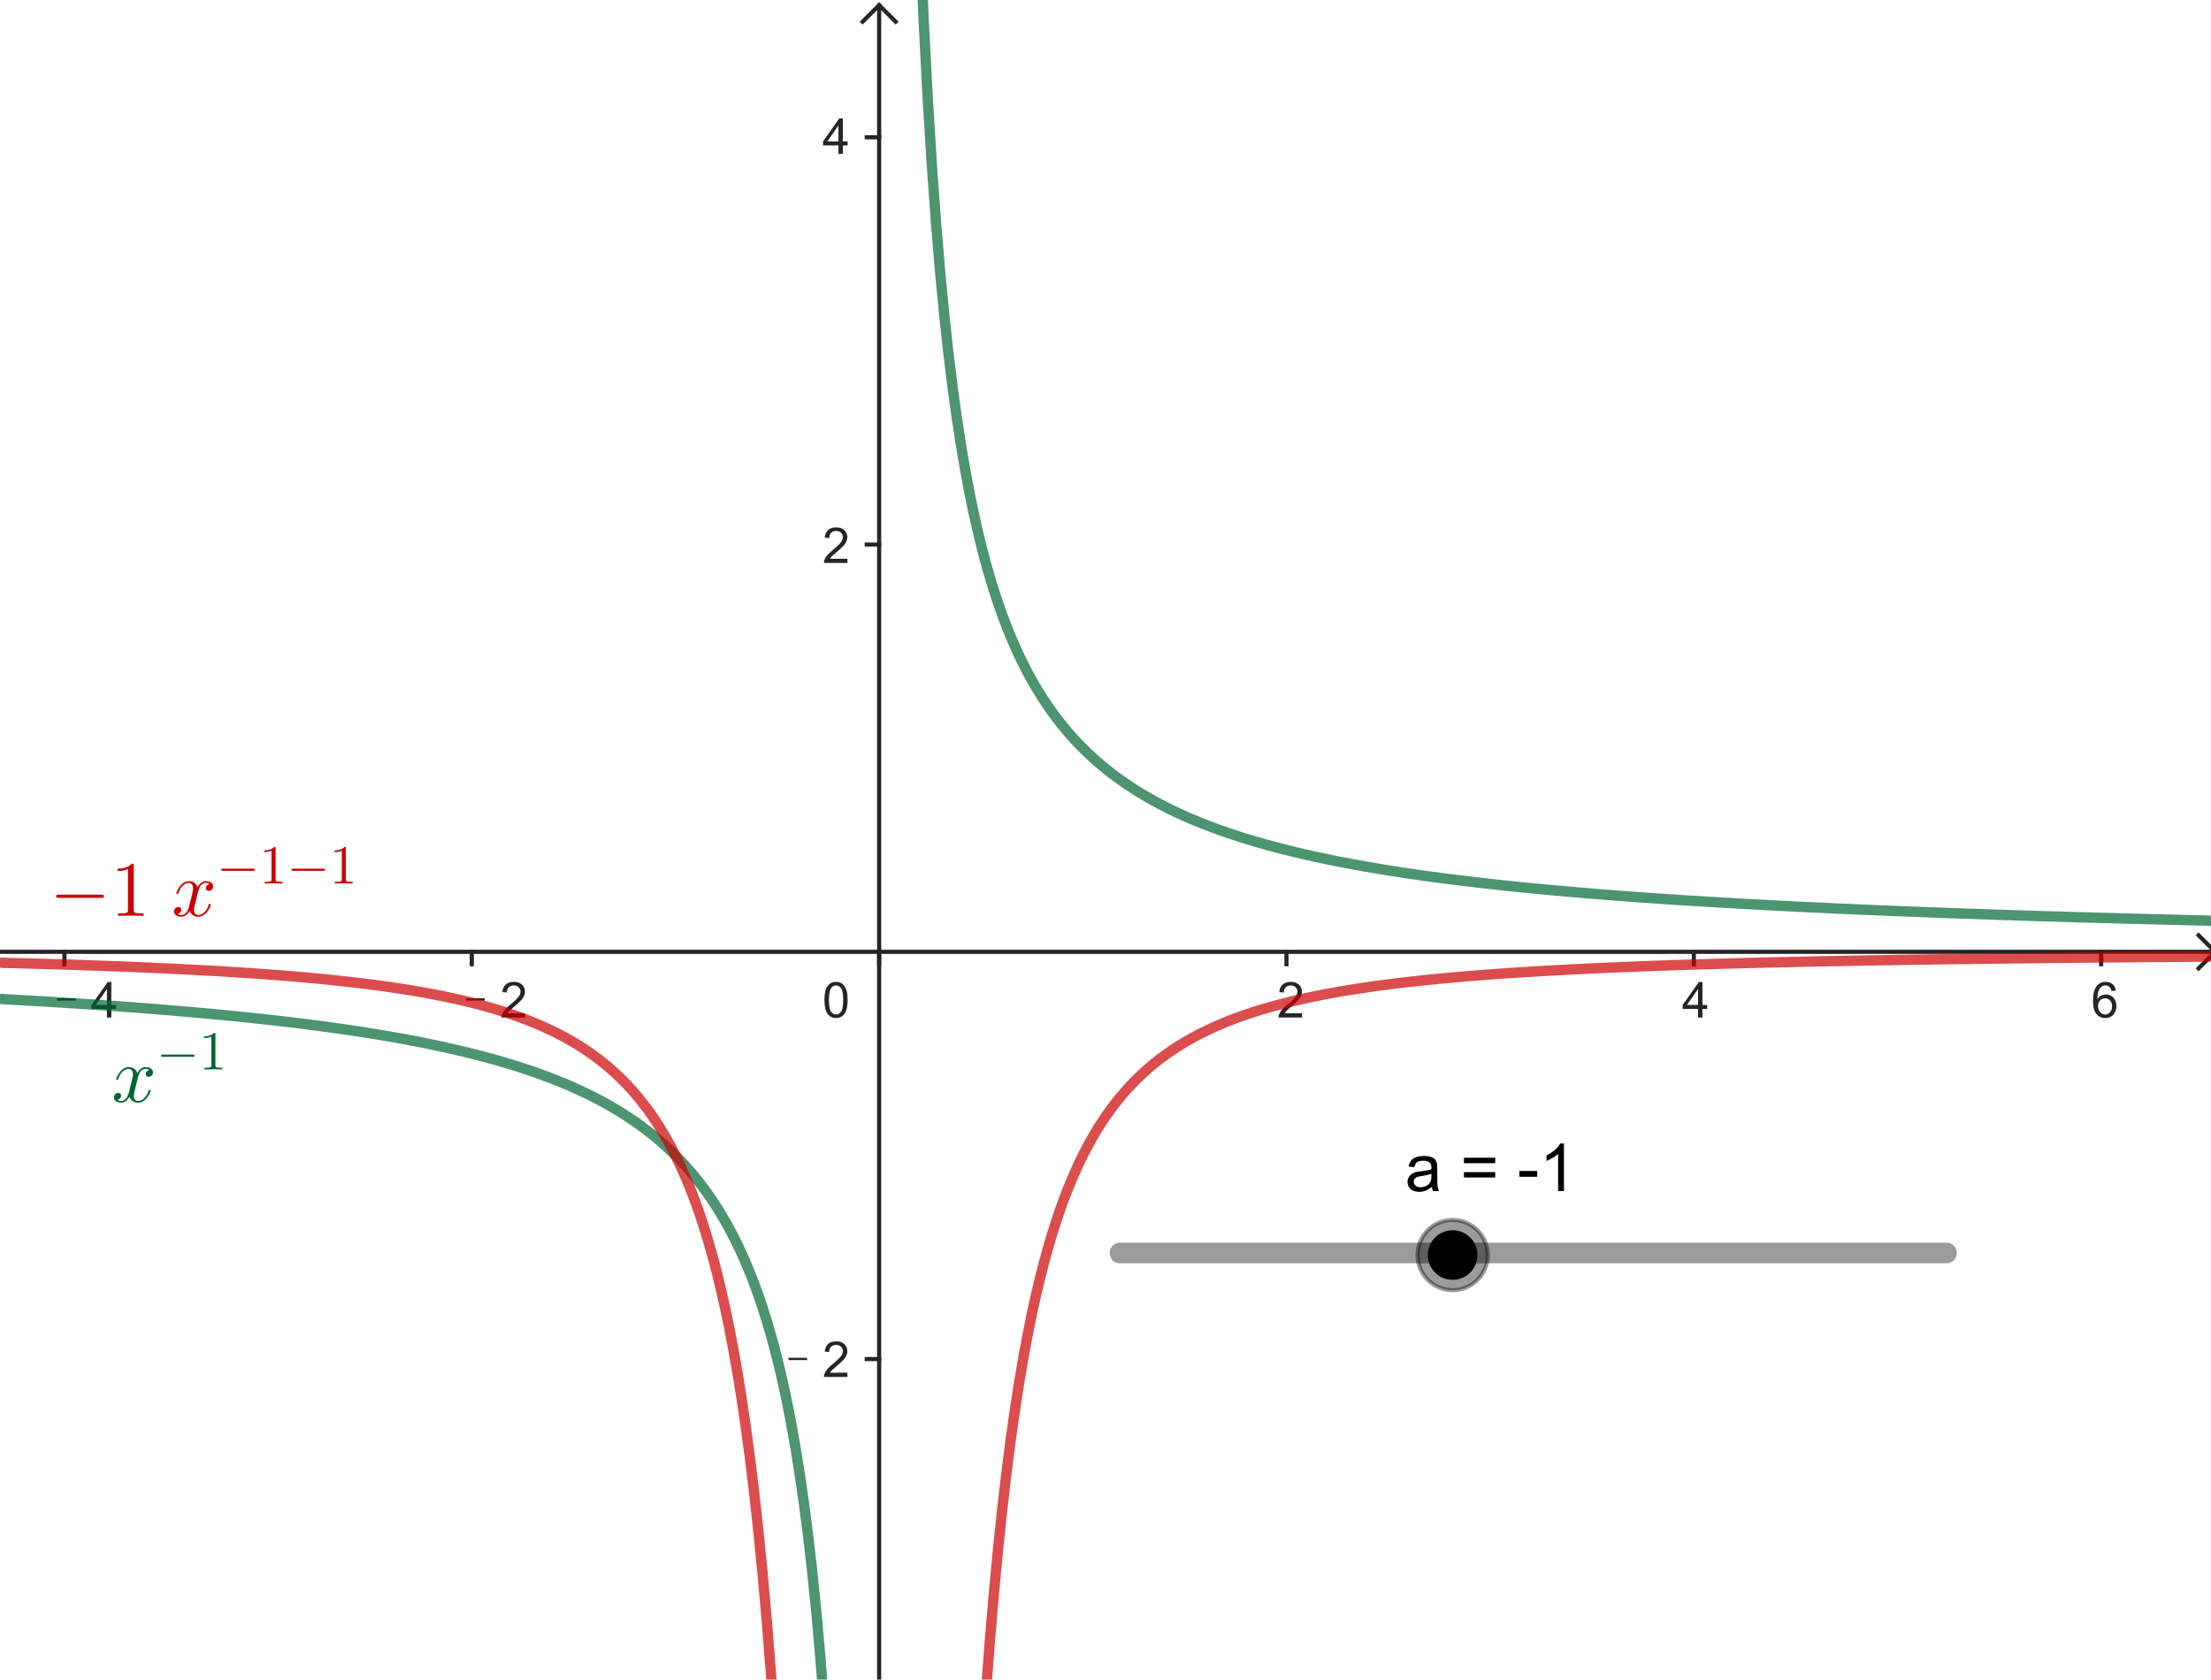 <?xml version="1.0" encoding="ISO-8859-1" standalone="no"?>

<svg 
     version="1.1"
     baseProfile="full"
     xmlns="http://www.w3.org/2000/svg"
     xmlns:xlink="http://www.w3.org/1999/xlink"
     xmlns:ev="http://www.w3.org/2001/xml-events"
     width="10.896cm"
     height="8.279cm"
     viewBox="0 0 535 406"
     >
<title>

</title>
<g stroke-linejoin="miter" stroke-dashoffset="0" stroke-dasharray="none" stroke-width="1" stroke-miterlimit="10.000" stroke-linecap="square">
<clipPath id="clip1ee7dc31-3008-4d96-af40-8efea5695de2">
  <path d="M 0 0 L 0 408.00 L 537.00 408.00 L 537.00 0 z"/>
</clipPath>
<g clip-path="url(#clip1)">
<g stroke-linecap="butt" fill="none" stroke-opacity="1" stroke="#252525">
  <path d="M 212.73 2 L 212.73 408.00"/>
</g> <!-- drawing style -->
</g> <!-- clip1 -->
<clipPath id="clip3f06a312-6f64-4213-9a8d-8eddab83313e">
  <path d="M 0 0 L 0 408.00 L 537.00 408.00 L 537.00 0 z"/>
</clipPath>
<g clip-path="url(#clip2)">
<g stroke-linecap="butt" fill="none" stroke-opacity="1" stroke="#252525">
  <path d="M 212.73 1 L 208.73 5"/>
</g> <!-- drawing style -->
</g> <!-- clip2 -->
<clipPath id="clip4e17e18a-8650-488d-8685-951f7250fdf5">
  <path d="M 0 0 L 0 408.00 L 537.00 408.00 L 537.00 0 z"/>
</clipPath>
<g clip-path="url(#clip3)">
<g stroke-linecap="butt" fill="none" stroke-opacity="1" stroke="#252525">
  <path d="M 212.73 1 L 216.73 5"/>
</g> <!-- drawing style -->
</g> <!-- clip3 -->
<clipPath id="clip8f91032b-509b-464e-a6c6-9211e40ea7f7">
  <path d="M 0 0 L 0 408.00 L 537.00 408.00 L 537.00 0 z"/>
</clipPath>
<g clip-path="url(#clip4)">
<g stroke-linecap="butt" fill="none" stroke-opacity="1" stroke="#252525">
  <path d="M 0 230.11 L 535.00 230.11"/>
</g> <!-- drawing style -->
</g> <!-- clip4 -->
<clipPath id="clip3bb6adad-b56e-433c-97db-ec1086da7291">
  <path d="M 0 0 L 0 408.00 L 537.00 408.00 L 537.00 0 z"/>
</clipPath>
<g clip-path="url(#clip5)">
<g stroke-linecap="butt" fill="none" stroke-opacity="1" stroke="#252525">
  <path d="M 536.00 230.11 L 532.00 226.11"/>
</g> <!-- drawing style -->
</g> <!-- clip5 -->
<clipPath id="clip071d85f7-e0d0-463b-9527-c1d0f427cbc3">
  <path d="M 0 0 L 0 408.00 L 537.00 408.00 L 537.00 0 z"/>
</clipPath>
<g clip-path="url(#clip6)">
<g stroke-linecap="butt" fill="none" stroke-opacity="1" stroke="#252525">
  <path d="M 536.00 230.11 L 532.00 234.11"/>
</g> <!-- drawing style -->
</g> <!-- clip6 -->
<clipPath id="clip81e908f5-3c01-41ba-b12a-9a41fa53b8f1">
  <path d="M 0 0 L 0 408.00 L 537.00 408.00 L 537.00 0 z"/>
</clipPath>
<g clip-path="url(#clip7)">
<g fill-opacity="1" fill-rule="nonzero" stroke="none" fill="#252525">
  <path d="M 13.797 241.92 L 13.797 241.36 L 18.297 241.36 L 18.297 241.92 L 13.797 241.92 z M 25.875 246.00 L 25.875 243.94 L 22.156 243.94 L 22.156 242.97 L 26.078 237.41 L 26.938 237.41 L 26.938 242.97 L 28.094 242.97 L 28.094 243.94 L 26.938 243.94 L 26.938 246.00 L 25.875 246.00 z M 25.875 242.97 L 25.875 239.11 L 23.188 242.97 L 25.875 242.97 z"/>
</g> <!-- drawing style -->
</g> <!-- clip7 -->
<clipPath id="clip36d8d32e-c8b5-4b0c-b949-3d08d0b22c66">
  <path d="M 0 0 L 0 408.00 L 537.00 408.00 L 537.00 0 z"/>
</clipPath>
<g clip-path="url(#clip8)">
<g stroke-linecap="butt" fill="none" stroke-opacity="1" stroke="#252525">
  <path d="M 15.594 230.11 L 15.594 233.11"/>
</g> <!-- drawing style -->
</g> <!-- clip8 -->
<clipPath id="clip518ca5c8-5a23-48ad-ab90-31db84e4d6bd">
  <path d="M 0 0 L 0 408.00 L 537.00 408.00 L 537.00 0 z"/>
</clipPath>
<g clip-path="url(#clip9)">
<g fill-opacity="1" fill-rule="nonzero" stroke="none" fill="#252525">
  <path d="M 112.80 241.92 L 112.80 241.36 L 117.30 241.36 L 117.30 241.92 L 112.80 241.92 z M 127.05 244.98 L 127.05 246.00 L 121.36 246.00 Q 121.36 245.62 121.48 245.27 Q 121.70 244.69 122.18 244.12 Q 122.66 243.56 123.56 242.83 Q 124.97 241.67 125.46 241.00 Q 125.95 240.33 125.95 239.73 Q 125.95 239.11 125.50 238.68 Q 125.05 238.25 124.33 238.25 Q 123.56 238.25 123.11 238.70 Q 122.66 239.16 122.64 239.97 L 121.56 239.86 Q 121.67 238.64 122.40 238.01 Q 123.12 237.38 124.36 237.38 Q 125.59 237.38 126.31 238.06 Q 127.03 238.75 127.03 239.77 Q 127.03 240.28 126.82 240.77 Q 126.61 241.27 126.12 241.82 Q 125.62 242.38 124.50 243.33 Q 123.55 244.12 123.27 244.41 Q 123.00 244.70 122.83 244.98 L 127.05 244.98 z"/>
</g> <!-- drawing style -->
</g> <!-- clip9 -->
<clipPath id="clip84815dbd-b5bc-449e-8e42-f7b4bc467e7c">
  <path d="M 0 0 L 0 408.00 L 537.00 408.00 L 537.00 0 z"/>
</clipPath>
<g clip-path="url(#clip10)">
<g stroke-linecap="butt" fill="none" stroke-opacity="1" stroke="#252525">
  <path d="M 114.16 230.11 L 114.16 233.11"/>
</g> <!-- drawing style -->
</g> <!-- clip10 -->
<clipPath id="clip4f0c5b7e-3052-4c72-9352-09add57a93a0">
  <path d="M 0 0 L 0 408.00 L 537.00 408.00 L 537.00 0 z"/>
</clipPath>
<g clip-path="url(#clip11)">
<g stroke-linecap="butt" fill="none" stroke-opacity="1" stroke="#252525">
  <path d="M 212.73 230.11 L 212.73 233.11"/>
</g> <!-- drawing style -->
</g> <!-- clip11 -->
<clipPath id="clip8b6e63ff-6703-40a2-bc35-6c26434e3824">
  <path d="M 0 0 L 0 408.00 L 537.00 408.00 L 537.00 0 z"/>
</clipPath>
<g clip-path="url(#clip12)">
<g fill-opacity="1" fill-rule="nonzero" stroke="none" fill="#252525">
  <path d="M 315.05 244.98 L 315.05 246.00 L 309.36 246.00 Q 309.36 245.62 309.48 245.27 Q 309.70 244.69 310.18 244.12 Q 310.66 243.56 311.56 242.83 Q 312.97 241.67 313.46 241.00 Q 313.95 240.33 313.95 239.73 Q 313.95 239.11 313.50 238.68 Q 313.05 238.25 312.33 238.25 Q 311.56 238.25 311.11 238.70 Q 310.66 239.16 310.64 239.97 L 309.56 239.86 Q 309.67 238.64 310.40 238.01 Q 311.12 237.38 312.36 237.38 Q 313.59 237.38 314.31 238.06 Q 315.03 238.75 315.03 239.77 Q 315.03 240.28 314.82 240.77 Q 314.61 241.27 314.12 241.82 Q 313.62 242.38 312.50 243.33 Q 311.55 244.12 311.27 244.41 Q 311.00 244.70 310.83 244.98 L 315.05 244.98 z"/>
</g> <!-- drawing style -->
</g> <!-- clip12 -->
<clipPath id="clip08652f42-fa62-45c3-a10e-543e380f6af4">
  <path d="M 0 0 L 0 408.00 L 537.00 408.00 L 537.00 0 z"/>
</clipPath>
<g clip-path="url(#clip13)">
<g stroke-linecap="butt" fill="none" stroke-opacity="1" stroke="#252525">
  <path d="M 311.29 230.11 L 311.29 233.11"/>
</g> <!-- drawing style -->
</g> <!-- clip13 -->
<clipPath id="clipc4b0a8c9-5519-42e7-8a93-b26e828eb11d">
  <path d="M 0 0 L 0 408.00 L 537.00 408.00 L 537.00 0 z"/>
</clipPath>
<g clip-path="url(#clip14)">
<g fill-opacity="1" fill-rule="nonzero" stroke="none" fill="#252525">
  <path d="M 410.88 246.00 L 410.88 243.94 L 407.16 243.94 L 407.16 242.97 L 411.08 237.41 L 411.94 237.41 L 411.94 242.97 L 413.09 242.97 L 413.09 243.94 L 411.94 243.94 L 411.94 246.00 L 410.88 246.00 z M 410.88 242.97 L 410.88 239.11 L 408.19 242.97 L 410.88 242.97 z"/>
</g> <!-- drawing style -->
</g> <!-- clip14 -->
<clipPath id="clip811bdaa7-8990-4315-b088-d16014a4bc2a">
  <path d="M 0 0 L 0 408.00 L 537.00 408.00 L 537.00 0 z"/>
</clipPath>
<g clip-path="url(#clip15)">
<g stroke-linecap="butt" fill="none" stroke-opacity="1" stroke="#252525">
  <path d="M 409.86 230.11 L 409.86 233.11"/>
</g> <!-- drawing style -->
</g> <!-- clip15 -->
<clipPath id="clip77278878-61f5-4340-9c9f-dddb9e6c536b">
  <path d="M 0 0 L 0 408.00 L 537.00 408.00 L 537.00 0 z"/>
</clipPath>
<g clip-path="url(#clip16)">
<g fill-opacity="1" fill-rule="nonzero" stroke="none" fill="#252525">
  <path d="M 511.97 239.52 L 510.92 239.59 Q 510.78 238.97 510.53 238.69 Q 510.09 238.23 509.47 238.23 Q 508.97 238.23 508.58 238.52 Q 508.09 238.89 507.80 239.59 Q 507.52 240.28 507.50 241.56 Q 507.88 240.98 508.43 240.70 Q 508.98 240.42 509.59 240.42 Q 510.64 240.42 511.38 241.20 Q 512.12 241.98 512.12 243.20 Q 512.12 244.02 511.77 244.71 Q 511.42 245.41 510.81 245.77 Q 510.20 246.14 509.44 246.14 Q 508.11 246.14 507.28 245.17 Q 506.45 244.20 506.45 241.98 Q 506.45 239.48 507.38 238.36 Q 508.17 237.38 509.53 237.38 Q 510.55 237.38 511.20 237.95 Q 511.84 238.52 511.97 239.52 z M 507.67 243.22 Q 507.67 243.77 507.90 244.26 Q 508.12 244.75 508.54 245.02 Q 508.95 245.28 509.42 245.28 Q 510.08 245.28 510.56 244.74 Q 511.05 244.20 511.05 243.28 Q 511.05 242.39 510.57 241.88 Q 510.09 241.36 509.38 241.36 Q 508.66 241.36 508.16 241.88 Q 507.67 242.39 507.67 243.22 z"/>
</g> <!-- drawing style -->
</g> <!-- clip16 -->
<clipPath id="clip89028ec1-99c8-40a2-953d-8596bcdcedc1">
  <path d="M 0 0 L 0 408.00 L 537.00 408.00 L 537.00 0 z"/>
</clipPath>
<g clip-path="url(#clip17)">
<g stroke-linecap="butt" fill="none" stroke-opacity="1" stroke="#252525">
  <path d="M 508.42 230.11 L 508.42 233.11"/>
</g> <!-- drawing style -->
</g> <!-- clip17 -->
<clipPath id="clip16e3c1e1-822c-49b8-a50d-5bf5176cb531">
  <path d="M 0 0 L 0 408.00 L 537.00 408.00 L 537.00 0 z"/>
</clipPath>
<g clip-path="url(#clip18)">
<g stroke-linecap="butt" fill="none" stroke-opacity="1" stroke="#252525">
  <path d="M 209.73 328.67 L 212.73 328.67"/>
</g> <!-- drawing style -->
</g> <!-- clip18 -->
<clipPath id="clip29f1e4e0-4bec-49f2-b2c3-216b1005cf82">
  <path d="M 0 0 L 0 408.00 L 537.00 408.00 L 537.00 0 z"/>
</clipPath>
<g clip-path="url(#clip19)">
<g stroke-linecap="butt" fill="none" stroke-opacity="1" stroke="#252525">
  <path d="M 209.73 131.54 L 212.73 131.54"/>
</g> <!-- drawing style -->
</g> <!-- clip19 -->
<clipPath id="clip7a571da4-6f02-4570-bc10-1918b3e98de4">
  <path d="M 0 0 L 0 408.00 L 537.00 408.00 L 537.00 0 z"/>
</clipPath>
<g clip-path="url(#clip20)">
<g stroke-linecap="butt" fill="none" stroke-opacity="1" stroke="#252525">
  <path d="M 209.73 32.977 L 212.73 32.977"/>
</g> <!-- drawing style -->
</g> <!-- clip20 -->
<clipPath id="clip7f8878f1-798e-4884-8b89-958a348945bf">
  <path d="M 0 0 L 0 408.00 L 537.00 408.00 L 537.00 0 z"/>
</clipPath>
<g clip-path="url(#clip21)">
<g fill-opacity="1" fill-rule="nonzero" stroke="none" fill="#252525">
  <path d="M 190.80 328.92 L 190.80 328.36 L 195.30 328.36 L 195.30 328.92 L 190.80 328.92 z M 205.05 331.98 L 205.05 333.00 L 199.36 333.00 Q 199.36 332.62 199.48 332.27 Q 199.70 331.69 200.18 331.12 Q 200.66 330.56 201.56 329.83 Q 202.97 328.67 203.46 328.00 Q 203.95 327.33 203.95 326.73 Q 203.95 326.11 203.50 325.68 Q 203.05 325.25 202.33 325.25 Q 201.56 325.25 201.11 325.70 Q 200.66 326.16 200.64 326.97 L 199.56 326.86 Q 199.67 325.64 200.40 325.01 Q 201.12 324.38 202.36 324.38 Q 203.59 324.38 204.31 325.06 Q 205.03 325.75 205.03 326.77 Q 205.03 327.28 204.82 327.77 Q 204.61 328.27 204.12 328.82 Q 203.62 329.38 202.50 330.33 Q 201.55 331.12 201.27 331.41 Q 201.00 331.70 200.83 331.98 L 205.05 331.98 z"/>
</g> <!-- drawing style -->
</g> <!-- clip21 -->
<clipPath id="clipcda63e8b-99b4-4463-be01-20db3c298c88">
  <path d="M 0 0 L 0 408.00 L 537.00 408.00 L 537.00 0 z"/>
</clipPath>
<g clip-path="url(#clip22)">
<g fill-opacity="1" fill-rule="nonzero" stroke="none" fill="#252525">
  <path d="M 205.05 134.98 L 205.05 136.00 L 199.36 136.00 Q 199.36 135.62 199.48 135.27 Q 199.70 134.69 200.18 134.12 Q 200.66 133.56 201.56 132.83 Q 202.97 131.67 203.46 131.00 Q 203.95 130.33 203.95 129.73 Q 203.95 129.11 203.50 128.68 Q 203.05 128.25 202.33 128.25 Q 201.56 128.25 201.11 128.70 Q 200.66 129.16 200.64 129.97 L 199.56 129.86 Q 199.67 128.64 200.40 128.01 Q 201.12 127.38 202.36 127.38 Q 203.59 127.38 204.31 128.06 Q 205.03 128.75 205.03 129.77 Q 205.03 130.28 204.82 130.77 Q 204.61 131.27 204.12 131.82 Q 203.62 132.38 202.50 133.33 Q 201.55 134.12 201.27 134.41 Q 201.00 134.70 200.83 134.98 L 205.05 134.98 z"/>
</g> <!-- drawing style -->
</g> <!-- clip22 -->
<clipPath id="clip1ce394aa-7ca1-4c47-a5e2-809e63a55acc">
  <path d="M 0 0 L 0 408.00 L 537.00 408.00 L 537.00 0 z"/>
</clipPath>
<g clip-path="url(#clip23)">
<g fill-opacity="1" fill-rule="nonzero" stroke="none" fill="#252525">
  <path d="M 202.88 37.000 L 202.88 34.938 L 199.16 34.938 L 199.16 33.969 L 203.08 28.406 L 203.94 28.406 L 203.94 33.969 L 205.09 33.969 L 205.09 34.938 L 203.94 34.938 L 203.94 37.000 L 202.88 37.000 z M 202.88 33.969 L 202.88 30.109 L 200.19 33.969 L 202.88 33.969 z"/>
</g> <!-- drawing style -->
</g> <!-- clip23 -->
<clipPath id="clip13334c39-8fb9-4f6f-a2ed-bf489a76b563">
  <path d="M 0 0 L 0 408.00 L 537.00 408.00 L 537.00 0 z"/>
</clipPath>
<g clip-path="url(#clip24)">
<g fill-opacity="1" fill-rule="nonzero" stroke="none" fill="#252525">
  <path d="M 199.50 241.77 Q 199.50 240.23 199.81 239.30 Q 200.12 238.38 200.74 237.88 Q 201.36 237.38 202.30 237.38 Q 202.98 237.38 203.51 237.66 Q 204.03 237.94 204.38 238.46 Q 204.72 238.98 204.91 239.73 Q 205.09 240.48 205.09 241.77 Q 205.09 243.28 204.79 244.20 Q 204.48 245.12 203.87 245.63 Q 203.25 246.14 202.30 246.14 Q 201.06 246.14 200.34 245.25 Q 199.50 244.19 199.50 241.77 z M 200.58 241.77 Q 200.58 243.88 201.08 244.58 Q 201.58 245.28 202.30 245.28 Q 203.03 245.28 203.52 244.58 Q 204.02 243.88 204.02 241.77 Q 204.02 239.64 203.52 238.95 Q 203.03 238.25 202.28 238.25 Q 201.56 238.25 201.12 238.86 Q 200.58 239.64 200.58 241.77 z"/>
</g> <!-- drawing style -->
</g> <!-- clip24 -->
<g id="misc">
</g><!-- misc -->
<g id="layer0">
<clipPath id="clipa62959f1-1681-408f-ab39-5e4a1f775fe2">
  <path d="M 0 0 L 0 408.00 L 537.00 408.00 L 537.00 0 z"/>
</clipPath>
<g clip-path="url(#clip25)">
<g stroke-linejoin="round" stroke-width="2.5" stroke-linecap="round" fill="none" stroke-opacity=".698" stroke="#006633">
  <path d="M .5 241.50 L .5 241.55 L .5 241.55 L 1.5 241.61 L 1.5 241.61 L 2.5 241.66 L 2.5 241.66 L 3.5 241.72 L 3.5 241.72 L 4.5 241.77 L 4.5 241.77 L 5.5 241.83 L 5.5 241.83 L 6.5 241.89 L 6.5 241.89 L 7.5 241.94 L 7.5 241.94 L 8.5 242.00 L 8.5 242.00 L 9.5 242.06 L 9.5 242.06 L 10.500 242.12 L 10.500 242.12 L 11.500 242.18 L 11.500 242.18 L 12.500 242.24 L 12.500 242.24 L 13.500 242.30 L 13.500 242.30 L 14.500 242.36 L 14.500 242.36 L 15.500 242.42 L 15.500 242.42 L 16.500 242.49 L 16.500 242.49 L 17.500 242.55 L 17.500 242.55 L 18.500 242.61 L 18.500 242.61 L 19.500 242.68 L 19.500 242.68 L 20.500 242.74 L 20.500 242.74 L 21.500 242.81 L 21.500 242.81 L 22.500 242.88 L 22.500 242.88 L 23.500 242.94 L 23.500 242.94 L 24.500 243.01 L 24.500 243.01 L 25.500 243.08 L 25.500 243.08 L 26.500 243.15 L 26.500 243.15 L 27.500 243.22 L 27.500 243.22 L 28.500 243.29 L 28.500 243.29 L 29.500 243.36 L 29.500 243.36 L 30.500 243.44 L 30.500 243.44 L 31.500 243.51 L 31.500 243.51 L 32.500 243.58 L 32.500 243.58 L 33.500 243.66 L 33.500 243.66 L 34.500 243.74 L 34.500 243.74 L 35.500 243.81 L 35.500 243.81 L 36.500 243.89 L 36.500 243.89 L 37.500 243.97 L 37.500 243.97 L 38.500 244.05 L 38.500 244.05 L 39.500 244.13 L 39.500 244.13 L 40.500 244.21 L 40.500 244.21 L 41.500 244.29 L 41.500 244.29 L 42.500 244.38 L 42.500 244.38 L 43.500 244.46 L 43.500 244.46 L 44.500 244.55 L 44.500 244.55 L 45.500 244.63 L 45.500 244.63 L 46.500 244.72 L 46.500 244.72 L 47.500 244.81 L 47.500 244.81 L 48.500 244.90 L 48.500 244.90 L 49.500 244.99 L 49.500 244.99 L 50.500 245.08 L 50.500 245.08 L 51.500 245.17 L 51.500 245.17 L 52.500 245.27 L 52.500 245.27 L 53.500 245.36 L 53.500 245.36 L 54.500 245.46 L 54.500 245.46 L 55.500 245.56 L 55.500 245.56 L 56.500 245.65 L 56.500 245.65 L 57.500 245.75 L 57.500 245.75 L 58.500 245.86 L 58.500 245.86 L 59.500 245.96 L 59.500 245.96 L 60.500 246.06 L 60.500 246.06 L 61.500 246.17 L 61.500 246.17 L 62.500 246.28 L 62.500 246.28 L 63.500 246.38 L 63.500 246.38 L 64.500 246.49 L 64.500 246.49 L 65.500 246.61 L 65.500 246.61 L 66.500 246.72 L 66.500 246.72 L 67.500 246.83 L 67.500 246.83 L 68.500 246.95 L 68.500 246.95 L 69.500 247.07 L 69.500 247.07 L 70.500 247.18 L 70.500 247.18 L 71.500 247.31 L 71.500 247.31 L 72.500 247.43 L 72.500 247.43 L 73.500 247.55 L 73.500 247.55 L 74.500 247.68 L 74.500 247.68 L 75.500 247.81 L 75.500 247.81 L 76.500 247.94 L 76.500 247.94 L 77.500 248.07 L 77.500 248.07 L 78.500 248.20 L 78.500 248.20 L 79.500 248.34 L 79.500 248.34 L 80.500 248.48 L 80.500 248.48 L 81.500 248.62 L 81.500 248.62 L 82.500 248.76 L 82.500 248.76 L 83.500 248.90 L 83.500 248.90 L 84.500 249.05 L 84.500 249.05 L 85.500 249.20 L 85.500 249.20 L 86.500 249.35 L 86.500 249.35 L 87.500 249.50 L 87.500 249.50 L 88.500 249.66 L 88.500 249.66 L 89.500 249.82 L 89.500 249.82 L 90.500 249.98 L 90.500 249.98 L 91.500 250.14 L 91.500 250.14 L 92.500 250.31 L 92.500 250.31 L 93.500 250.48 L 93.500 250.48 L 94.500 250.65 L 94.500 250.65 L 95.500 250.83 L 95.500 250.83 L 96.500 251.01 L 96.500 251.01 L 97.500 251.19 L 97.500 251.19 L 98.500 251.37 L 98.500 251.37 L 99.500 251.56 L 99.500 251.56 L 100.50 251.75 L 100.50 251.75 L 101.50 251.94 L 101.50 251.94 L 102.50 252.14 L 102.50 252.14 L 103.50 252.34 L 103.50 252.34 L 104.50 252.55 L 104.50 252.55 L 105.50 252.76 L 105.50 252.76 L 106.50 252.97 L 106.50 252.97 L 107.50 253.19 L 107.50 253.19 L 108.50 253.41 L 108.50 253.41 L 109.50 253.64 L 109.50 253.64 L 110.50 253.87 L 110.50 253.87 L 111.50 254.10 L 111.50 254.10 L 112.50 254.34 L 112.50 254.34 L 113.50 254.59 L 113.50 254.59 L 114.50 254.83 L 114.50 254.83 L 115.50 255.09 L 115.50 255.09 L 116.50 255.35 L 116.50 255.35 L 117.50 255.61 L 117.50 255.61 L 118.50 255.88 L 118.50 255.88 L 119.50 256.16 L 119.50 256.16 L 120.50 256.44 L 120.50 256.44 L 121.50 256.73 L 121.50 256.73 L 122.50 257.03 L 122.50 257.03 L 123.50 257.33 L 123.50 257.33 L 124.50 257.64 L 124.50 257.64 L 125.50 257.95 L 125.50 257.95 L 126.50 258.28 L 126.50 258.28 L 127.50 258.61 L 127.50 258.61 L 128.50 258.94 L 128.50 258.94 L 129.50 259.29 L 129.50 259.29 L 130.50 259.65 L 130.50 259.65 L 131.50 260.01 L 131.50 260.01 L 132.50 260.38 L 132.50 260.38 L 133.50 260.76 L 133.50 260.76 L 134.50 261.16 L 134.50 261.16 L 135.50 261.56 L 135.50 261.56 L 136.50 261.97 L 136.50 261.97 L 137.50 262.39 L 137.50 262.39 L 138.50 262.83 L 138.50 262.83 L 139.50 263.28 L 139.50 263.28 L 140.50 263.74 L 140.50 263.74 L 141.50 264.21 L 141.50 264.21 L 142.50 264.69 L 142.50 264.69 L 143.50 265.19 L 143.50 265.19 L 144.50 265.71 L 144.50 265.71 L 145.50 266.24 L 145.50 266.24 L 146.50 266.78 L 146.50 266.78 L 147.50 267.34 L 147.50 267.34 L 148.50 267.92 L 148.50 267.92 L 149.50 268.52 L 149.50 268.52 L 150.50 269.14 L 150.50 269.14 L 151.50 269.78 L 151.50 269.78 L 152.50 270.44 L 152.50 270.44 L 153.50 271.12 L 153.50 271.12 L 154.50 271.82 L 154.50 271.82 L 155.50 272.55 L 155.50 272.55 L 156.50 273.31 L 156.50 273.31 L 157.50 274.09 L 157.50 274.09 L 158.50 274.90 L 158.50 274.90 L 159.50 275.74 L 159.50 275.74 L 160.50 276.61 L 160.50 276.61 L 161.50 277.52 L 161.50 277.52 L 162.50 278.47 L 162.50 278.47 L 163.50 279.45 L 163.50 279.45 L 164.50 280.47 L 164.50 280.47 L 165.50 281.54 L 165.50 281.54 L 166.50 282.65 L 166.50 282.65 L 167.50 283.81 L 167.50 283.81 L 168.50 285.03 L 168.50 285.03 L 169.50 286.30 L 169.50 286.30 L 170.50 287.63 L 170.50 287.63 L 171.50 289.02 L 171.50 289.02 L 172.50 290.49 L 172.50 290.49 L 173.50 292.03 L 173.50 292.03 L 174.50 293.65 L 174.50 293.65 L 175.50 295.35 L 175.50 295.35 L 176.50 297.15 L 176.50 297.15 L 177.50 299.06 L 177.50 299.06 L 178.50 301.07 L 178.50 301.07 L 179.50 303.21 L 179.50 303.21 L 180.50 305.48 L 180.50 305.48 L 181.50 307.89 L 181.50 307.89 L 182.50 310.46 L 182.50 310.46 L 183.50 313.21 L 183.50 313.21 L 184.50 316.16 L 184.50 316.16 L 185.50 319.32 L 185.50 319.32 L 186.50 322.72 L 186.50 322.72 L 187.50 326.39 L 187.50 326.39 L 188.50 330.37 L 188.50 330.37 L 189.50 334.68 L 189.50 334.68 L 190.50 339.39 L 190.50 339.39 L 191.50 344.54 L 191.50 344.54 L 192.50 350.20 L 192.50 350.20 L 193.50 356.44 L 193.50 356.44 L 194.50 363.37 L 194.50 363.37 L 195.50 371.11 L 195.50 371.11 L 196.50 379.80 L 196.50 379.80 L 197.50 389.63 L 197.50 389.63 L 198.50 400.85 L 198.50 400.85 L 199.50 413.76 L 199.50 413.76 L 199.78 418.00 M 214.08 -10.000 L 222.86 -10.000 L 223.50 4.693 L 223.50 4.693 L 224.50 23.837 L 224.50 23.837 L 225.50 39.984 L 225.50 39.984 L 226.50 53.786 L 226.50 53.786 L 227.50 65.720 L 227.50 65.720 L 228.50 76.141 L 228.50 76.141 L 229.50 85.320 L 229.50 85.320 L 230.50 93.465 L 230.50 93.465 L 231.50 100.74 L 231.50 100.74 L 232.50 107.29 L 232.50 107.29 L 233.50 113.20 L 233.50 113.20 L 234.50 118.57 L 234.50 118.57 L 235.50 123.46 L 235.50 123.46 L 236.50 127.95 L 236.50 127.95 L 237.50 132.07 L 237.50 132.07 L 238.50 135.88 L 238.50 135.88 L 239.50 139.40 L 239.50 139.40 L 240.50 142.66 L 240.50 142.66 L 241.50 145.70 L 241.50 145.70 L 242.50 148.54 L 242.50 148.54 L 243.50 151.19 L 243.50 151.19 L 244.50 153.67 L 244.50 153.67 L 245.50 156.00 L 245.50 156.00 L 246.50 158.20 L 246.50 158.20 L 247.50 160.26 L 247.50 160.26 L 248.50 162.22 L 248.50 162.22 L 249.50 164.06 L 249.50 164.06 L 250.50 165.81 L 250.50 165.81 L 251.50 167.47 L 251.50 167.47 L 252.50 169.04 L 252.50 169.04 L 253.50 170.54 L 253.50 170.54 L 254.50 171.97 L 254.50 171.97 L 255.50 173.33 L 255.50 173.33 L 256.50 174.62 L 256.50 174.62 L 257.50 175.86 L 257.50 175.86 L 258.50 177.05 L 258.50 177.05 L 259.50 178.18 L 259.50 178.18 L 260.50 179.27 L 260.50 179.27 L 261.50 180.31 L 261.50 180.31 L 262.50 181.31 L 262.50 181.31 L 263.50 182.27 L 263.50 182.27 L 264.50 183.20 L 264.50 183.20 L 265.50 184.09 L 265.50 184.09 L 266.50 184.94 L 266.50 184.94 L 267.50 185.77 L 267.50 185.77 L 268.50 186.56 L 268.50 186.56 L 269.50 187.33 L 269.50 187.33 L 270.50 188.07 L 270.50 188.07 L 271.50 188.78 L 271.50 188.78 L 272.50 189.48 L 272.50 189.48 L 273.50 190.14 L 273.50 190.14 L 274.50 190.79 L 274.50 190.79 L 275.50 191.42 L 275.50 191.42 L 276.50 192.02 L 276.50 192.02 L 277.50 192.61 L 277.50 192.61 L 278.50 193.18 L 278.50 193.18 L 279.50 193.73 L 279.50 193.73 L 280.50 194.27 L 280.50 194.27 L 281.50 194.79 L 281.50 194.79 L 282.50 195.30 L 282.50 195.30 L 283.50 195.79 L 283.50 195.79 L 284.50 196.27 L 284.50 196.27 L 285.50 196.73 L 285.50 196.73 L 286.50 197.19 L 286.50 197.19 L 287.50 197.63 L 287.50 197.63 L 288.50 198.06 L 288.50 198.06 L 289.50 198.47 L 289.50 198.47 L 290.50 198.88 L 290.50 198.88 L 291.50 199.28 L 291.50 199.28 L 292.50 199.66 L 292.50 199.66 L 293.50 200.04 L 293.50 200.04 L 294.50 200.41 L 294.50 200.41 L 295.50 200.77 L 295.50 200.77 L 296.50 201.12 L 296.50 201.12 L 297.50 201.46 L 297.50 201.46 L 298.50 201.79 L 298.50 201.79 L 299.50 202.12 L 299.50 202.12 L 300.50 202.44 L 300.50 202.44 L 301.50 202.75 L 301.50 202.75 L 302.50 203.05 L 302.50 203.05 L 303.50 203.35 L 303.50 203.35 L 304.50 203.64 L 304.50 203.64 L 305.50 203.93 L 305.50 203.93 L 306.50 204.21 L 306.50 204.21 L 307.50 204.48 L 307.50 204.48 L 308.50 204.75 L 308.50 204.75 L 309.50 205.01 L 309.50 205.01 L 310.50 205.27 L 310.50 205.27 L 311.50 205.52 L 311.50 205.52 L 312.50 205.77 L 312.50 205.77 L 313.50 206.01 L 313.50 206.01 L 314.50 206.24 L 314.50 206.24 L 315.50 206.48 L 315.50 206.48 L 316.50 206.70 L 316.50 206.70 L 317.50 206.93 L 317.50 206.93 L 318.50 207.15 L 318.50 207.15 L 319.50 207.36 L 319.50 207.36 L 320.50 207.57 L 320.50 207.57 L 321.50 207.78 L 321.50 207.78 L 322.50 207.98 L 322.50 207.98 L 323.50 208.18 L 323.50 208.18 L 324.50 208.38 L 324.50 208.38 L 325.50 208.57 L 325.50 208.57 L 326.50 208.76 L 326.50 208.76 L 327.50 208.95 L 327.50 208.95 L 328.50 209.13 L 328.50 209.13 L 329.50 209.31 L 329.50 209.31 L 330.50 209.49 L 330.50 209.49 L 331.50 209.66 L 331.50 209.66 L 332.50 209.83 L 332.50 209.83 L 333.50 210.00 L 333.50 210.00 L 334.50 210.16 L 334.50 210.16 L 335.50 210.33 L 335.50 210.33 L 336.50 210.49 L 336.50 210.49 L 337.50 210.64 L 337.50 210.64 L 338.50 210.80 L 338.50 210.80 L 339.50 210.95 L 339.50 210.95 L 340.50 211.10 L 340.50 211.10 L 341.50 211.25 L 341.50 211.25 L 342.50 211.39 L 342.50 211.39 L 343.50 211.54 L 343.50 211.54 L 344.50 211.68 L 344.50 211.68 L 345.50 211.82 L 345.50 211.82 L 346.50 211.95 L 346.50 211.95 L 347.50 212.09 L 347.50 212.09 L 348.50 212.22 L 348.50 212.22 L 349.50 212.35 L 349.50 212.35 L 350.50 212.48 L 350.50 212.48 L 351.50 212.61 L 351.50 212.61 L 352.50 212.73 L 352.50 212.73 L 353.50 212.85 L 353.50 212.85 L 354.50 212.98 L 354.50 212.98 L 355.50 213.10 L 355.50 213.10 L 356.50 213.21 L 356.50 213.21 L 357.50 213.33 L 357.50 213.33 L 358.50 213.45 L 358.50 213.45 L 359.50 213.56 L 359.50 213.56 L 360.50 213.67 L 360.50 213.67 L 361.50 213.78 L 361.50 213.78 L 362.50 213.89 L 362.50 213.89 L 363.50 214.00 L 363.50 214.00 L 364.50 214.11 L 364.50 214.11 L 365.50 214.21 L 365.50 214.21 L 366.50 214.31 L 366.50 214.31 L 367.50 214.42 L 367.50 214.42 L 368.50 214.52 L 368.50 214.52 L 369.50 214.62 L 369.50 214.62 L 370.50 214.71 L 370.50 214.71 L 371.50 214.81 L 371.50 214.81 L 372.50 214.91 L 372.50 214.91 L 373.50 215.00 L 373.50 215.00 L 374.50 215.09 L 374.50 215.09 L 375.50 215.19 L 375.50 215.19 L 376.50 215.28 L 376.50 215.28 L 377.50 215.37 L 377.50 215.37 L 378.50 215.46 L 378.50 215.46 L 379.50 215.54 L 379.50 215.54 L 380.50 215.63 L 380.50 215.63 L 381.50 215.72 L 381.50 215.72 L 382.50 215.80 L 382.50 215.80 L 383.50 215.89 L 383.50 215.89 L 384.50 215.97 L 384.50 215.97 L 385.50 216.05 L 385.50 216.05 L 386.50 216.13 L 386.50 216.13 L 387.50 216.21 L 387.50 216.21 L 388.50 216.29 L 388.50 216.29 L 389.50 216.37 L 389.50 216.37 L 390.50 216.45 L 390.50 216.45 L 391.50 216.52 L 391.50 216.52 L 392.50 216.60 L 392.50 216.60 L 393.50 216.67 L 393.50 216.67 L 394.50 216.75 L 394.50 216.75 L 395.50 216.82 L 395.50 216.82 L 396.50 216.89 L 396.50 216.89 L 397.50 216.96 L 397.50 216.96 L 398.50 217.03 L 398.50 217.03 L 399.50 217.10 L 399.50 217.10 L 400.50 217.17 L 400.50 217.17 L 401.50 217.24 L 401.50 217.24 L 402.50 217.31 L 402.50 217.31 L 403.50 217.38 L 403.50 217.38 L 404.50 217.44 L 404.50 217.44 L 405.50 217.51 L 405.50 217.51 L 406.50 217.57 L 406.50 217.57 L 407.50 217.64 L 407.50 217.64 L 408.50 217.70 L 408.50 217.70 L 409.50 217.76 L 409.50 217.76 L 410.50 217.83 L 410.50 217.83 L 411.50 217.89 L 411.50 217.89 L 412.50 217.95 L 412.50 217.95 L 413.50 218.01 L 413.50 218.01 L 414.50 218.07 L 414.50 218.07 L 415.50 218.13 L 415.50 218.13 L 416.50 218.19 L 416.50 218.19 L 417.50 218.25 L 417.50 218.25 L 418.50 218.30 L 418.50 218.30 L 419.50 218.36 L 419.50 218.36 L 420.50 218.42 L 420.50 218.42 L 421.50 218.47 L 421.50 218.47 L 422.50 218.53 L 422.50 218.53 L 423.50 218.58 L 423.50 218.58 L 424.50 218.64 L 424.50 218.64 L 425.50 218.69 L 425.50 218.69 L 426.50 218.75 L 426.50 218.75 L 427.50 218.80 L 427.50 218.80 L 428.50 218.85 L 428.50 218.85 L 429.50 218.90 L 429.50 218.90 L 430.50 218.96 L 430.50 218.96 L 431.50 219.01 L 431.50 219.01 L 432.50 219.06 L 432.50 219.06 L 433.50 219.11 L 433.50 219.11 L 434.50 219.16 L 434.50 219.16 L 435.50 219.21 L 435.50 219.21 L 436.50 219.25 L 436.50 219.25 L 437.50 219.30 L 437.50 219.30 L 438.50 219.35 L 438.50 219.35 L 439.50 219.40 L 439.50 219.40 L 440.50 219.44 L 440.50 219.44 L 441.50 219.49 L 441.50 219.49 L 442.50 219.54 L 442.50 219.54 L 443.50 219.58 L 443.50 219.58 L 444.50 219.63 L 444.50 219.63 L 445.50 219.67 L 445.50 219.67 L 446.50 219.72 L 446.50 219.72 L 447.50 219.76 L 447.50 219.76 L 448.50 219.81 L 448.50 219.81 L 449.50 219.85 L 449.50 219.85 L 450.50 219.89 L 450.50 219.89 L 451.50 219.94 L 451.50 219.94 L 452.50 219.98 L 452.50 219.98 L 453.50 220.02 L 453.50 220.02 L 454.50 220.06 L 454.50 220.06 L 455.50 220.10 L 455.50 220.10 L 456.50 220.14 L 456.50 220.14 L 457.50 220.19 L 457.50 220.19 L 458.50 220.23 L 458.50 220.23 L 459.50 220.27 L 459.50 220.27 L 460.50 220.31 L 460.50 220.31 L 461.50 220.34 L 461.50 220.34 L 462.50 220.38 L 462.50 220.38 L 463.50 220.42 L 463.50 220.42 L 464.50 220.46 L 464.50 220.46 L 465.50 220.50 L 465.50 220.50 L 466.50 220.54 L 466.50 220.54 L 467.50 220.57 L 467.50 220.57 L 468.50 220.61 L 468.50 220.61 L 469.50 220.65 L 469.50 220.65 L 470.50 220.69 L 470.50 220.69 L 471.50 220.72 L 471.50 220.72 L 472.50 220.76 L 472.50 220.76 L 473.50 220.79 L 473.50 220.79 L 474.50 220.83 L 474.50 220.83 L 475.50 220.87 L 475.50 220.87 L 476.50 220.90 L 476.50 220.90 L 477.50 220.93 L 477.50 220.93 L 478.50 220.97 L 478.50 220.97 L 479.50 221.00 L 479.50 221.00 L 480.50 221.04 L 480.50 221.04 L 481.50 221.07 L 481.50 221.07 L 482.50 221.10 L 482.50 221.10 L 483.50 221.14 L 483.50 221.14 L 484.50 221.17 L 484.50 221.17 L 485.50 221.20 L 485.50 221.20 L 486.50 221.24 L 486.50 221.24 L 487.50 221.27 L 487.50 221.27 L 488.50 221.30 L 488.50 221.30 L 489.50 221.33 L 489.50 221.33 L 490.50 221.36 L 490.50 221.36 L 491.50 221.40 L 491.50 221.40 L 492.50 221.43 L 492.50 221.43 L 493.50 221.46 L 493.50 221.46 L 494.50 221.49 L 494.50 221.49 L 495.50 221.52 L 495.50 221.52 L 496.50 221.55 L 496.50 221.55 L 497.50 221.58 L 497.50 221.58 L 498.50 221.61 L 498.50 221.61 L 499.50 221.64 L 499.50 221.64 L 500.50 221.67 L 500.50 221.67 L 501.50 221.70 L 501.50 221.70 L 502.50 221.73 L 502.50 221.73 L 503.50 221.76 L 503.50 221.76 L 504.50 221.78 L 504.50 221.78 L 505.50 221.81 L 505.50 221.81 L 506.50 221.84 L 506.50 221.84 L 507.50 221.87 L 507.50 221.87 L 508.50 221.90 L 508.50 221.90 L 509.50 221.92 L 509.50 221.92 L 510.50 221.95 L 510.50 221.95 L 511.50 221.98 L 511.50 221.98 L 512.50 222.01 L 512.50 222.01 L 513.50 222.03 L 513.50 222.03 L 514.50 222.06 L 514.50 222.06 L 515.50 222.09 L 515.50 222.09 L 516.50 222.11 L 516.50 222.11 L 517.50 222.14 L 517.50 222.14 L 518.50 222.16 L 518.50 222.16 L 519.50 222.19 L 519.50 222.19 L 520.50 222.22 L 520.50 222.22 L 521.50 222.24 L 521.50 222.24 L 522.50 222.27 L 522.50 222.27 L 523.50 222.29 L 523.50 222.29 L 524.50 222.32 L 524.50 222.32 L 525.50 222.34 L 525.50 222.34 L 526.50 222.37 L 526.50 222.37 L 527.50 222.39 L 527.50 222.39 L 528.50 222.42 L 528.50 222.42 L 529.50 222.44 L 529.50 222.44 L 530.50 222.46 L 530.50 222.46 L 531.50 222.49 L 531.50 222.49 L 532.50 222.51 L 532.50 222.51 L 533.50 222.54 L 533.50 222.54 L 534.50 222.56 L 534.50 222.56 L 535.50 222.58 L 535.50 222.58 L 536.50 222.61 L 536.50 222.61 L 537.50 222.63"/>
<title>函数 f</title>
<desc>函数 f: x^a</desc>

</g> <!-- drawing style -->
</g> <!-- clip25 -->
<g transform="matrix(.19, 0, 0, .19, 27.000, 266.41)">
<clipPath id="clip5b1679f3-9ffb-45fc-810d-1e3385816a36">
  <path d="M -142.11 -1402.2 L -142.11 745.21 L 2684.2 745.21 L 2684.2 -1402.2 z"/>
</clipPath>
<g clip-path="url(#clip26)">
<g fill-opacity="1" fill-rule="nonzero" stroke="none" fill="#006633">
  <path d="M 33.406 -30.203 L 30.000 -16.500 Q 28.297 -9.703 28.297 -7.703 Q 28.297 -2.5 32.000 -1.406 Q 32.797 -1.094 33.797 -1.094 Q 38.797 -1.094 42.906 -6.094 Q 45.594 -9.297 47.094 -14.203 Q 47.406 -15.297 48.406 -15.297 Q 49.594 -15.297 49.594 -14.297 Q 49.594 -11.797 46.500 -7.094 Q 41.094 1.094 33.594 1.094 Q 26.797 1.094 23.703 -4.594 Q 23.094 -5.5 22.797 -6.5 Q 20.406 -1.703 16.203 .203 Q 14.297 1.094 12.297 1.094 Q 6.297 1.094 3.906 -2.406 Q 2.906 -3.703 2.906 -5.5 Q 2.906 -9.203 6.094 -10.703 Q 7.203 -11.297 8.406 -11.297 Q 11.406 -11.297 12.000 -8.797 Q 12.094 -8.297 12.094 -7.797 Q 12.094 -4.406 8.703 -2.797 Q 8.094 -2.5 7.406 -2.406 Q 9.5 -1.094 12.406 -1.094 Q 17.703 -1.094 20.797 -8.203 Q 21.406 -9.703 21.906 -11.500 Q 27.297 -31.906 27.297 -35.297 Q 26.703 -41.500 21.906 -42.000 Q 16.703 -42.000 12.406 -36.703 L 12.406 -36.594 Q 12.406 -36.500 12.297 -36.500 Q 10.797 -34.500 9.594 -31.906 Q 9.094 -30.703 8.703 -29.500 L 8.5 -28.906 Q 8.297 -27.797 7.203 -27.797 Q 6 -27.797 6 -28.797 Q 6 -31.297 9.203 -36.000 Q 14.594 -44.203 22.094 -44.203 Q 29.797 -44.203 32.906 -36.594 Q 36.094 -42.797 41.406 -44.000 Q 42.406 -44.203 43.406 -44.203 Q 49.297 -44.203 51.703 -40.906 Q 52.703 -39.500 52.703 -37.594 Q 52.703 -33.500 49.000 -32.094 Q 48.094 -31.797 47.297 -31.797 Q 44.203 -31.797 43.594 -34.500 Q 43.500 -34.906 43.500 -35.297 Q 43.500 -38.297 46.406 -40.000 Q 47.297 -40.500 48.297 -40.703 Q 46.203 -42.000 43.297 -42.000 Q 36.500 -42.000 33.703 -31.406 Q 33.500 -30.797 33.406 -30.203 z"/>
<title>函数 f</title>
<desc>函数 f: x^a</desc>

</g> <!-- drawing style -->
</g> <!-- clip26 -->
</g> <!-- transform -->
<g transform="matrix(.133, 0, 0, .133, 37.868, 258.57)">
<clipPath id="clipb4f9c05a-e63c-4658-b345-2c5a89d49c24">
  <path d="M -284.72 -1944.1 L -284.72 1123.6 L 3752.9 1123.6 L 3752.9 -1944.1 z"/>
</clipPath>
<g clip-path="url(#clip27)">
<g fill-opacity="1" fill-rule="nonzero" stroke="none" fill="#006633">
  <path d="M 66.094 -23.000 L 11.594 -23.000 Q 8.406 -23.000 8.297 -25.000 Q 8.297 -27.000 11.594 -27.000 L 66.094 -27.000 Q 69.297 -27.000 69.406 -25.000 Q 69.406 -23.000 66.094 -23.000 z"/>
<title>函数 f</title>
<desc>函数 f: x^a</desc>

</g> <!-- drawing style -->
</g> <!-- clip27 -->
</g> <!-- transform -->
<g transform="matrix(.133, 0, 0, .133, 48.215, 258.57)">
<clipPath id="clip891f1170-8666-4409-a23c-3b0e7f60bc55">
  <path d="M -362.52 -1944.1 L -362.52 1123.6 L 3675.1 1123.6 L 3675.1 -1944.1 z"/>
</clipPath>
<g clip-path="url(#clip28)">
<g fill-opacity="1" fill-rule="nonzero" stroke="none" fill="#006633">
  <path d="M 29.406 -64.000 L 29.406 -7.906 Q 29.406 -4.906 30.594 -4.094 Q 32.297 -3.094 38.703 -3.094 L 41.906 -3.094 L 41.906 -0 Q 38.406 -.297 25.703 -.297 Q 13.000 -.297 9.5 -0 L 9.5 -3.094 L 12.703 -3.094 Q 20.406 -3.094 21.500 -4.906 L 21.594 -5 Q 22.000 -5.797 22.000 -7.906 L 22.000 -59.703 Q 16.797 -57.094 8.906 -57.094 L 8.906 -60.203 Q 20.906 -60.203 27.094 -66.594 Q 29.000 -66.594 29.297 -65.906 L 29.297 -65.906 L 29.297 -65.797 Q 29.406 -65.500 29.406 -64.000 z"/>
<title>函数 f</title>
<desc>函数 f: x^a</desc>

</g> <!-- drawing style -->
</g> <!-- clip28 -->
</g> <!-- transform -->
<clipPath id="clip552107c2-7250-41d2-8ee6-8dce9da75e5a">
  <path d="M 0 0 L 0 408.00 L 537.00 408.00 L 537.00 0 z"/>
</clipPath>
<g clip-path="url(#clip29)">
<g stroke-linejoin="round" stroke-width="2.5" stroke-linecap="round" fill="none" stroke-opacity=".698" stroke="#cc0000">
  <path d="M .5 232.74 L .5 232.77 L .5 232.77 L 1.5 232.79 L 1.5 232.79 L 2.5 232.82 L 2.5 232.82 L 3.5 232.84 L 3.5 232.84 L 4.5 232.87 L 4.5 232.87 L 5.5 232.90 L 5.5 232.90 L 6.5 232.92 L 6.5 232.92 L 7.5 232.95 L 7.5 232.95 L 8.5 232.98 L 8.5 232.98 L 9.5 233.01 L 9.5 233.01 L 10.500 233.03 L 10.500 233.03 L 11.500 233.06 L 11.500 233.06 L 12.500 233.09 L 12.500 233.09 L 13.500 233.12 L 13.500 233.12 L 14.500 233.15 L 14.500 233.15 L 15.500 233.19 L 15.500 233.19 L 16.500 233.22 L 16.500 233.22 L 17.500 233.25 L 17.500 233.25 L 18.500 233.28 L 18.500 233.28 L 19.500 233.31 L 19.500 233.31 L 20.500 233.35 L 20.500 233.35 L 21.500 233.38 L 21.500 233.38 L 22.500 233.42 L 22.500 233.42 L 23.500 233.45 L 23.500 233.45 L 24.500 233.49 L 24.500 233.49 L 25.500 233.52 L 25.500 233.52 L 26.500 233.56 L 26.500 233.56 L 27.500 233.60 L 27.500 233.60 L 28.500 233.63 L 28.500 233.63 L 29.500 233.67 L 29.500 233.67 L 30.500 233.71 L 30.500 233.71 L 31.500 233.75 L 31.500 233.75 L 32.500 233.79 L 32.500 233.79 L 33.500 233.83 L 33.500 233.83 L 34.500 233.88 L 34.500 233.88 L 35.500 233.92 L 35.500 233.92 L 36.500 233.96 L 36.500 233.96 L 37.500 234.01 L 37.500 234.01 L 38.500 234.05 L 38.500 234.05 L 39.500 234.10 L 39.500 234.10 L 40.500 234.14 L 40.500 234.14 L 41.500 234.19 L 41.500 234.19 L 42.500 234.24 L 42.500 234.24 L 43.500 234.29 L 43.500 234.29 L 44.500 234.34 L 44.500 234.34 L 45.500 234.39 L 45.500 234.39 L 46.500 234.44 L 46.500 234.44 L 47.500 234.49 L 47.500 234.49 L 48.500 234.55 L 48.500 234.55 L 49.500 234.60 L 49.500 234.60 L 50.500 234.66 L 50.500 234.66 L 51.500 234.71 L 51.500 234.71 L 52.500 234.77 L 52.500 234.77 L 53.500 234.83 L 53.500 234.83 L 54.500 234.89 L 54.500 234.89 L 55.500 234.95 L 55.500 234.95 L 56.500 235.01 L 56.500 235.01 L 57.500 235.08 L 57.500 235.08 L 58.500 235.14 L 58.500 235.14 L 59.500 235.21 L 59.500 235.21 L 60.500 235.27 L 60.500 235.27 L 61.500 235.34 L 61.500 235.34 L 62.500 235.41 L 62.500 235.41 L 63.500 235.48 L 63.500 235.48 L 64.500 235.56 L 64.500 235.56 L 65.500 235.63 L 65.500 235.63 L 66.500 235.71 L 66.500 235.71 L 67.500 235.78 L 67.500 235.78 L 68.500 235.86 L 68.500 235.86 L 69.500 235.94 L 69.500 235.94 L 70.500 236.03 L 70.500 236.03 L 71.500 236.11 L 71.500 236.11 L 72.500 236.20 L 72.500 236.20 L 73.500 236.28 L 73.500 236.28 L 74.500 236.37 L 74.500 236.37 L 75.500 236.46 L 75.500 236.46 L 76.500 236.56 L 76.500 236.56 L 77.500 236.65 L 77.500 236.65 L 78.500 236.75 L 78.500 236.75 L 79.500 236.85 L 79.500 236.85 L 80.500 236.95 L 80.500 236.95 L 81.500 237.06 L 81.500 237.06 L 82.500 237.17 L 82.500 237.17 L 83.500 237.28 L 83.500 237.28 L 84.500 237.39 L 84.500 237.39 L 85.500 237.50 L 85.500 237.50 L 86.500 237.62 L 86.500 237.62 L 87.500 237.74 L 87.500 237.74 L 88.500 237.86 L 88.500 237.86 L 89.500 237.99 L 89.500 237.99 L 90.500 238.12 L 90.500 238.12 L 91.500 238.25 L 91.500 238.25 L 92.500 238.39 L 92.500 238.39 L 93.500 238.53 L 93.500 238.53 L 94.500 238.67 L 94.500 238.67 L 95.500 238.82 L 95.500 238.82 L 96.500 238.97 L 96.500 238.97 L 97.500 239.12 L 97.500 239.12 L 98.500 239.28 L 98.500 239.28 L 99.500 239.44 L 99.500 239.44 L 100.50 239.61 L 100.50 239.61 L 101.50 239.78 L 101.50 239.78 L 102.50 239.96 L 102.50 239.96 L 103.50 240.14 L 103.50 240.14 L 104.50 240.33 L 104.50 240.33 L 105.50 240.52 L 105.50 240.52 L 106.50 240.72 L 106.50 240.72 L 107.50 240.92 L 107.50 240.92 L 108.50 241.13 L 108.50 241.13 L 109.50 241.34 L 109.50 241.34 L 110.50 241.56 L 110.50 241.56 L 111.50 241.79 L 111.50 241.79 L 112.50 242.02 L 112.50 242.02 L 113.50 242.27 L 113.50 242.27 L 114.50 242.51 L 114.50 242.51 L 115.50 242.77 L 115.50 242.77 L 116.50 243.04 L 116.50 243.04 L 117.50 243.31 L 117.50 243.31 L 118.50 243.59 L 118.50 243.59 L 119.50 243.88 L 119.50 243.88 L 120.50 244.18 L 120.50 244.18 L 121.50 244.49 L 121.50 244.49 L 122.50 244.81 L 122.50 244.81 L 123.50 245.14 L 123.50 245.14 L 124.50 245.49 L 124.50 245.49 L 125.50 245.84 L 125.50 245.84 L 126.50 246.21 L 126.50 246.21 L 127.50 246.59 L 127.50 246.59 L 128.50 246.98 L 128.50 246.98 L 129.50 247.39 L 129.50 247.39 L 130.50 247.81 L 130.50 247.81 L 131.50 248.25 L 131.50 248.25 L 132.50 248.71 L 132.50 248.71 L 133.50 249.18 L 133.50 249.18 L 134.50 249.67 L 134.50 249.67 L 135.50 250.18 L 135.50 250.18 L 136.50 250.71 L 136.50 250.71 L 137.50 251.26 L 137.50 251.26 L 138.50 251.83 L 138.50 251.83 L 139.50 252.43 L 139.50 252.43 L 140.50 253.05 L 140.50 253.05 L 141.50 253.70 L 141.50 253.70 L 142.50 254.38 L 142.50 254.38 L 143.50 255.09 L 143.50 255.09 L 144.50 255.82 L 144.50 255.82 L 145.50 256.59 L 145.50 256.59 L 146.50 257.40 L 146.50 257.40 L 147.50 258.24 L 147.50 258.24 L 148.50 259.13 L 148.50 259.13 L 149.50 260.05 L 149.50 260.05 L 150.50 261.02 L 150.50 261.02 L 151.50 262.04 L 151.50 262.04 L 152.50 263.11 L 152.50 263.11 L 153.50 264.23 L 153.50 264.23 L 154.50 265.42 L 154.50 265.42 L 155.50 266.66 L 155.50 266.66 L 156.50 267.97 L 156.50 267.97 L 157.50 269.36 L 157.50 269.36 L 158.50 270.82 L 158.50 270.82 L 159.50 272.36 L 159.50 272.36 L 160.50 273.99 L 160.50 273.99 L 161.50 275.72 L 161.50 275.72 L 162.50 277.56 L 162.50 277.56 L 163.50 279.51 L 163.50 279.51 L 164.50 281.58 L 164.50 281.58 L 165.50 283.78 L 165.50 283.78 L 166.50 286.13 L 166.50 286.13 L 167.50 288.63 L 167.50 288.63 L 168.50 291.31 L 168.50 291.31 L 169.50 294.17 L 169.50 294.17 L 170.50 297.24 L 170.50 297.24 L 171.50 300.54 L 171.50 300.54 L 172.50 304.08 L 172.50 304.08 L 173.50 307.90 L 173.50 307.90 L 174.50 312.03 L 174.50 312.03 L 175.50 316.49 L 175.50 316.49 L 176.50 321.32 L 176.50 321.32 L 177.50 326.57 L 177.50 326.57 L 178.50 332.29 L 178.50 332.29 L 179.50 338.54 L 179.50 338.54 L 180.50 345.37 L 180.50 345.37 L 181.50 352.87 L 181.50 352.87 L 182.50 361.13 L 182.50 361.13 L 183.50 370.25 L 183.50 370.25 L 184.50 380.36 L 184.50 380.36 L 185.50 391.60 L 185.50 391.60 L 186.50 404.15 L 186.50 404.15 L 187.48 418.00 L 237.98 418.00 L 238.50 410.28 L 238.50 410.28 L 239.50 397.08 L 239.50 397.08 L 240.50 385.27 L 240.50 385.27 L 241.50 374.67 L 241.50 374.67 L 242.50 365.12 L 242.50 365.12 L 243.50 356.49 L 243.50 356.49 L 244.50 348.66 L 244.50 348.66 L 245.50 341.54 L 245.50 341.54 L 246.50 335.04 L 246.50 335.04 L 247.50 329.09 L 247.50 329.09 L 248.50 323.63 L 248.50 323.63 L 249.50 318.62 L 249.50 318.62 L 250.50 313.99 L 250.50 313.99 L 251.50 309.72 L 251.50 309.72 L 252.50 305.77 L 252.50 305.77 L 253.50 302.10 L 253.50 302.10 L 254.50 298.70 L 254.50 298.70 L 255.50 295.53 L 255.50 295.53 L 256.50 292.57 L 256.50 292.57 L 257.50 289.81 L 257.50 289.81 L 258.50 287.23 L 258.50 287.23 L 259.50 284.82 L 259.50 284.82 L 260.50 282.55 L 260.50 282.55 L 261.50 280.42 L 261.50 280.42 L 262.50 278.42 L 262.50 278.42 L 263.50 276.54 L 263.50 276.54 L 264.50 274.76 L 264.50 274.76 L 265.50 273.08 L 265.50 273.08 L 266.50 271.50 L 266.50 271.50 L 267.50 270.00 L 267.50 270.00 L 268.50 268.59 L 268.50 268.59 L 269.50 267.24 L 269.50 267.24 L 270.50 265.97 L 270.50 265.97 L 271.50 264.76 L 271.50 264.76 L 272.50 263.61 L 272.50 263.61 L 273.50 262.51 L 273.50 262.51 L 274.50 261.47 L 274.50 261.47 L 275.50 260.48 L 275.50 260.48 L 276.50 259.54 L 276.50 259.54 L 277.50 258.64 L 277.50 258.64 L 278.50 257.78 L 278.50 257.78 L 279.50 256.95 L 279.50 256.95 L 280.50 256.17 L 280.50 256.17 L 281.50 255.41 L 281.50 255.41 L 282.50 254.69 L 282.50 254.69 L 283.50 254.00 L 283.50 254.00 L 284.50 253.34 L 284.50 253.34 L 285.50 252.71 L 285.50 252.71 L 286.50 252.10 L 286.50 252.10 L 287.50 251.52 L 287.50 251.52 L 288.50 250.95 L 288.50 250.95 L 289.50 250.42 L 289.50 250.42 L 290.50 249.90 L 290.50 249.90 L 291.50 249.40 L 291.50 249.40 L 292.50 248.92 L 292.50 248.92 L 293.50 248.45 L 293.50 248.45 L 294.50 248.01 L 294.50 248.01 L 295.50 247.58 L 295.50 247.58 L 296.50 247.16 L 296.50 247.16 L 297.50 246.76 L 297.50 246.76 L 298.50 246.38 L 298.50 246.38 L 299.50 246.00 L 299.50 246.00 L 300.50 245.64 L 300.50 245.64 L 301.50 245.30 L 301.50 245.30 L 302.50 244.96 L 302.50 244.96 L 303.50 244.63 L 303.50 244.63 L 304.50 244.32 L 304.50 244.32 L 305.50 244.01 L 305.50 244.01 L 306.50 243.72 L 306.50 243.72 L 307.50 243.43 L 307.50 243.43 L 308.50 243.16 L 308.50 243.16 L 309.50 242.89 L 309.50 242.89 L 310.50 242.63 L 310.50 242.63 L 311.50 242.38 L 311.50 242.38 L 312.50 242.13 L 312.50 242.13 L 313.50 241.89 L 313.50 241.89 L 314.50 241.66 L 314.50 241.66 L 315.50 241.44 L 315.50 241.44 L 316.50 241.22 L 316.50 241.22 L 317.50 241.01 L 317.50 241.01 L 318.50 240.81 L 318.50 240.81 L 319.50 240.61 L 319.50 240.61 L 320.50 240.41 L 320.50 240.41 L 321.50 240.22 L 321.50 240.22 L 322.50 240.04 L 322.50 240.04 L 323.50 239.86 L 323.50 239.86 L 324.50 239.69 L 324.50 239.69 L 325.50 239.52 L 325.50 239.52 L 326.50 239.35 L 326.50 239.35 L 327.50 239.19 L 327.50 239.19 L 328.50 239.04 L 328.50 239.04 L 329.50 238.89 L 329.50 238.89 L 330.50 238.74 L 330.50 238.74 L 331.50 238.59 L 331.50 238.59 L 332.50 238.45 L 332.50 238.45 L 333.50 238.31 L 333.50 238.31 L 334.50 238.18 L 334.50 238.18 L 335.50 238.05 L 335.50 238.05 L 336.50 237.92 L 336.50 237.92 L 337.50 237.80 L 337.50 237.80 L 338.50 237.67 L 338.50 237.67 L 339.50 237.56 L 339.50 237.56 L 340.50 237.44 L 340.50 237.44 L 341.50 237.33 L 341.50 237.33 L 342.50 237.22 L 342.50 237.22 L 343.50 237.11 L 343.50 237.11 L 344.50 237.00 L 344.50 237.00 L 345.50 236.90 L 345.50 236.90 L 346.50 236.80 L 346.50 236.80 L 347.50 236.70 L 347.50 236.70 L 348.50 236.60 L 348.50 236.60 L 349.50 236.51 L 349.50 236.51 L 350.50 236.41 L 350.50 236.41 L 351.50 236.32 L 351.50 236.32 L 352.50 236.23 L 352.50 236.23 L 353.50 236.15 L 353.50 236.15 L 354.50 236.06 L 354.50 236.06 L 355.50 235.98 L 355.50 235.98 L 356.50 235.90 L 356.50 235.90 L 357.50 235.82 L 357.50 235.82 L 358.50 235.74 L 358.50 235.74 L 359.50 235.66 L 359.50 235.66 L 360.50 235.59 L 360.50 235.59 L 361.50 235.52 L 361.50 235.52 L 362.50 235.44 L 362.50 235.44 L 363.50 235.37 L 363.50 235.37 L 364.50 235.30 L 364.50 235.30 L 365.50 235.24 L 365.50 235.24 L 366.50 235.17 L 366.50 235.17 L 367.50 235.10 L 367.50 235.10 L 368.50 235.04 L 368.50 235.04 L 369.50 234.98 L 369.50 234.98 L 370.50 234.92 L 370.50 234.92 L 371.50 234.86 L 371.50 234.86 L 372.50 234.80 L 372.50 234.80 L 373.50 234.74 L 373.50 234.74 L 374.50 234.68 L 374.50 234.68 L 375.50 234.63 L 375.50 234.63 L 376.50 234.57 L 376.50 234.57 L 377.50 234.52 L 377.50 234.52 L 378.50 234.46 L 378.50 234.46 L 379.50 234.41 L 379.50 234.41 L 380.50 234.36 L 380.50 234.36 L 381.50 234.31 L 381.50 234.31 L 382.50 234.26 L 382.50 234.26 L 383.50 234.21 L 383.50 234.21 L 384.50 234.16 L 384.50 234.16 L 385.50 234.12 L 385.50 234.12 L 386.50 234.07 L 386.50 234.07 L 387.50 234.03 L 387.50 234.03 L 388.50 233.98 L 388.50 233.98 L 389.50 233.94 L 389.50 233.94 L 390.50 233.90 L 390.50 233.90 L 391.50 233.85 L 391.50 233.85 L 392.50 233.81 L 392.50 233.81 L 393.50 233.77 L 393.50 233.77 L 394.50 233.73 L 394.50 233.73 L 395.50 233.69 L 395.50 233.69 L 396.50 233.65 L 396.50 233.65 L 397.50 233.61 L 397.50 233.61 L 398.50 233.58 L 398.50 233.58 L 399.50 233.54 L 399.50 233.54 L 400.50 233.50 L 400.50 233.50 L 401.50 233.47 L 401.50 233.47 L 402.50 233.43 L 402.50 233.43 L 403.50 233.40 L 403.50 233.40 L 404.50 233.36 L 404.50 233.36 L 405.50 233.33 L 405.50 233.33 L 406.50 233.30 L 406.50 233.30 L 407.50 233.26 L 407.50 233.26 L 408.50 233.23 L 408.50 233.23 L 409.50 233.20 L 409.50 233.20 L 410.50 233.17 L 410.50 233.17 L 411.50 233.14 L 411.50 233.14 L 412.50 233.11 L 412.50 233.11 L 413.50 233.08 L 413.50 233.08 L 414.50 233.05 L 414.50 233.05 L 415.50 233.02 L 415.50 233.02 L 416.50 232.99 L 416.50 232.99 L 417.50 232.96 L 417.50 232.96 L 418.50 232.93 L 418.50 232.93 L 419.50 232.91 L 419.50 232.91 L 420.50 232.88 L 420.50 232.88 L 421.50 232.85 L 421.50 232.85 L 422.50 232.83 L 422.50 232.83 L 423.50 232.80 L 423.50 232.80 L 424.50 232.78 L 424.50 232.78 L 425.50 232.75 L 425.50 232.75 L 426.50 232.73 L 426.50 232.73 L 427.50 232.70 L 427.50 232.70 L 428.50 232.68 L 428.50 232.68 L 429.50 232.66 L 429.50 232.66 L 430.50 232.63 L 430.50 232.63 L 431.50 232.61 L 431.50 232.61 L 432.50 232.59 L 432.50 232.59 L 433.50 232.56 L 433.50 232.56 L 434.50 232.54 L 434.50 232.54 L 435.50 232.52 L 435.50 232.52 L 436.50 232.50 L 436.50 232.50 L 437.50 232.48 L 437.50 232.48 L 438.50 232.46 L 438.50 232.46 L 439.50 232.44 L 439.50 232.44 L 440.50 232.42 L 440.50 232.42 L 441.50 232.39 L 441.50 232.39 L 442.50 232.38 L 442.50 232.38 L 443.50 232.36 L 443.50 232.36 L 444.50 232.34 L 444.50 232.34 L 445.50 232.32 L 445.50 232.32 L 446.50 232.30 L 446.50 232.30 L 447.50 232.28 L 447.50 232.28 L 448.50 232.26 L 448.50 232.26 L 449.50 232.24 L 449.50 232.24 L 450.50 232.23 L 450.50 232.23 L 451.50 232.21 L 451.50 232.21 L 452.50 232.19 L 452.50 232.19 L 453.50 232.17 L 453.50 232.17 L 454.50 232.16 L 454.50 232.16 L 455.50 232.14 L 455.50 232.14 L 456.50 232.12 L 456.50 232.12 L 457.50 232.11 L 457.50 232.11 L 458.50 232.09 L 458.50 232.09 L 459.50 232.07 L 459.50 232.07 L 460.50 232.06 L 460.50 232.06 L 461.50 232.04 L 461.50 232.04 L 462.50 232.03 L 462.50 232.03 L 463.50 232.01 L 463.50 232.01 L 464.50 232.00 L 464.50 232.00 L 465.50 231.98 L 465.50 231.98 L 466.50 231.97 L 466.50 231.97 L 467.50 231.95 L 467.50 231.95 L 468.50 231.94 L 468.50 231.94 L 469.50 231.92 L 469.50 231.92 L 470.50 231.91 L 470.50 231.91 L 471.50 231.90 L 471.50 231.90 L 472.50 231.88 L 472.50 231.88 L 473.50 231.87 L 473.50 231.87 L 474.50 231.85 L 474.50 231.85 L 475.50 231.84 L 475.50 231.84 L 476.50 231.83 L 476.50 231.83 L 477.50 231.82 L 477.50 231.82 L 478.50 231.80 L 478.50 231.80 L 479.50 231.79 L 479.50 231.79 L 480.50 231.78 L 480.50 231.78 L 481.50 231.76 L 481.50 231.76 L 482.50 231.75 L 482.50 231.75 L 483.50 231.74 L 483.50 231.74 L 484.50 231.73 L 484.50 231.73 L 485.50 231.72 L 485.50 231.72 L 486.50 231.70 L 486.50 231.70 L 487.50 231.69 L 487.50 231.69 L 488.50 231.68 L 488.50 231.68 L 489.50 231.67 L 489.50 231.67 L 490.50 231.66 L 490.50 231.66 L 491.50 231.65 L 491.50 231.65 L 492.50 231.64 L 492.50 231.64 L 493.50 231.63 L 493.50 231.63 L 494.50 231.62 L 494.50 231.62 L 495.50 231.60 L 495.50 231.60 L 496.50 231.59 L 496.50 231.59 L 497.50 231.58 L 497.50 231.58 L 498.50 231.57 L 498.50 231.57 L 499.50 231.56 L 499.50 231.56 L 500.50 231.55 L 500.50 231.55 L 501.50 231.54 L 501.50 231.54 L 502.50 231.53 L 502.50 231.53 L 503.50 231.52 L 503.50 231.52 L 504.50 231.51 L 504.50 231.51 L 505.50 231.50 L 505.50 231.50 L 506.50 231.49 L 506.50 231.49 L 507.50 231.49 L 507.50 231.49 L 508.50 231.48 L 508.50 231.48 L 509.50 231.47 L 509.50 231.47 L 510.50 231.46 L 510.50 231.46 L 511.50 231.45 L 511.50 231.45 L 512.50 231.44 L 512.50 231.44 L 513.50 231.43 L 513.50 231.43 L 514.50 231.42 L 514.50 231.42 L 515.50 231.41 L 515.50 231.41 L 516.50 231.41 L 516.50 231.41 L 517.50 231.40 L 517.50 231.40 L 518.50 231.39 L 518.50 231.39 L 519.50 231.38 L 519.50 231.38 L 520.50 231.37 L 520.50 231.37 L 521.50 231.36 L 521.50 231.36 L 522.50 231.36 L 522.50 231.36 L 523.50 231.35 L 523.50 231.35 L 524.50 231.34 L 524.50 231.34 L 525.50 231.33 L 525.50 231.33 L 526.50 231.32 L 526.50 231.32 L 527.50 231.32 L 527.50 231.32 L 528.50 231.31 L 528.50 231.31 L 529.50 231.30 L 529.50 231.30 L 530.50 231.29 L 530.50 231.29 L 531.50 231.29 L 531.50 231.29 L 532.50 231.28 L 532.50 231.28 L 533.50 231.27 L 533.50 231.27 L 534.50 231.26 L 534.50 231.26 L 535.50 231.26 L 535.50 231.26 L 536.50 231.25 L 536.50 231.25 L 537.50 231.24"/>
<title>函数 f&apos;</title>
<desc>函数 f&apos;: f&apos;(x)</desc>

</g> <!-- drawing style -->
</g> <!-- clip29 -->
<g transform="matrix(.19, 0, 0, .19, 12.000, 221.41)">
<clipPath id="clip53f39bdd-0707-4602-a2dd-0a1e8baed2b7">
  <path d="M -63.158 -1165.3 L -63.158 982.05 L 2763.2 982.05 L 2763.2 -1165.3 z"/>
</clipPath>
<g clip-path="url(#clip30)">
<g fill-opacity="1" fill-rule="nonzero" stroke="none" fill="#cc0000">
  <path d="M 66.094 -23.000 L 11.594 -23.000 Q 8.406 -23.000 8.297 -25.000 Q 8.297 -27.000 11.594 -27.000 L 66.094 -27.000 Q 69.297 -27.000 69.406 -25.000 Q 69.406 -23.000 66.094 -23.000 z"/>
<title>函数 f&apos;</title>
<desc>函数 f&apos;: f&apos;(x)</desc>

</g> <!-- drawing style -->
</g> <!-- clip30 -->
</g> <!-- transform -->
<g transform="matrix(.19, 0, 0, .19, 26.782, 221.41)">
<clipPath id="clipe58d2d42-b0c3-478f-afad-6ca4658f358e">
  <path d="M -140.96 -1165.3 L -140.96 982.05 L 2685.4 982.05 L 2685.4 -1165.3 z"/>
</clipPath>
<g clip-path="url(#clip31)">
<g fill-opacity="1" fill-rule="nonzero" stroke="none" fill="#cc0000">
  <path d="M 29.406 -64.000 L 29.406 -7.906 Q 29.406 -4.906 30.594 -4.094 Q 32.297 -3.094 38.703 -3.094 L 41.906 -3.094 L 41.906 -0 Q 38.406 -.297 25.703 -.297 Q 13.000 -.297 9.5 -0 L 9.5 -3.094 L 12.703 -3.094 Q 20.406 -3.094 21.500 -4.906 L 21.594 -5 Q 22.000 -5.797 22.000 -7.906 L 22.000 -59.703 Q 16.797 -57.094 8.906 -57.094 L 8.906 -60.203 Q 20.906 -60.203 27.094 -66.594 Q 29.000 -66.594 29.297 -65.906 L 29.297 -65.906 L 29.297 -65.797 Q 29.406 -65.500 29.406 -64.000 z"/>
<title>函数 f&apos;</title>
<desc>函数 f&apos;: f&apos;(x)</desc>

</g> <!-- drawing style -->
</g> <!-- clip31 -->
</g> <!-- transform -->
<g transform="matrix(.19, 0, 0, .19, 41.560, 221.41)">
<clipPath id="clip135733fa-9f35-427f-bc8c-5a3b1dbb756c">
  <path d="M -218.74 -1165.3 L -218.74 982.05 L 2607.6 982.05 L 2607.6 -1165.3 z"/>
</clipPath>
<g clip-path="url(#clip32)">
<g fill-opacity="1" fill-rule="nonzero" stroke="none" fill="#cc0000">
  <path d="M 33.406 -30.203 L 30.000 -16.500 Q 28.297 -9.703 28.297 -7.703 Q 28.297 -2.5 32.000 -1.406 Q 32.797 -1.094 33.797 -1.094 Q 38.797 -1.094 42.906 -6.094 Q 45.594 -9.297 47.094 -14.203 Q 47.406 -15.297 48.406 -15.297 Q 49.594 -15.297 49.594 -14.297 Q 49.594 -11.797 46.500 -7.094 Q 41.094 1.094 33.594 1.094 Q 26.797 1.094 23.703 -4.594 Q 23.094 -5.5 22.797 -6.5 Q 20.406 -1.703 16.203 .203 Q 14.297 1.094 12.297 1.094 Q 6.297 1.094 3.906 -2.406 Q 2.906 -3.703 2.906 -5.5 Q 2.906 -9.203 6.094 -10.703 Q 7.203 -11.297 8.406 -11.297 Q 11.406 -11.297 12.000 -8.797 Q 12.094 -8.297 12.094 -7.797 Q 12.094 -4.406 8.703 -2.797 Q 8.094 -2.5 7.406 -2.406 Q 9.5 -1.094 12.406 -1.094 Q 17.703 -1.094 20.797 -8.203 Q 21.406 -9.703 21.906 -11.500 Q 27.297 -31.906 27.297 -35.297 Q 26.703 -41.500 21.906 -42.000 Q 16.703 -42.000 12.406 -36.703 L 12.406 -36.594 Q 12.406 -36.500 12.297 -36.500 Q 10.797 -34.500 9.594 -31.906 Q 9.094 -30.703 8.703 -29.500 L 8.5 -28.906 Q 8.297 -27.797 7.203 -27.797 Q 6 -27.797 6 -28.797 Q 6 -31.297 9.203 -36.000 Q 14.594 -44.203 22.094 -44.203 Q 29.797 -44.203 32.906 -36.594 Q 36.094 -42.797 41.406 -44.000 Q 42.406 -44.203 43.406 -44.203 Q 49.297 -44.203 51.703 -40.906 Q 52.703 -39.500 52.703 -37.594 Q 52.703 -33.500 49.000 -32.094 Q 48.094 -31.797 47.297 -31.797 Q 44.203 -31.797 43.594 -34.500 Q 43.500 -34.906 43.500 -35.297 Q 43.500 -38.297 46.406 -40.000 Q 47.297 -40.500 48.297 -40.703 Q 46.203 -42.000 43.297 -42.000 Q 36.500 -42.000 33.703 -31.406 Q 33.500 -30.797 33.406 -30.203 z"/>
<title>函数 f&apos;</title>
<desc>函数 f&apos;: f&apos;(x)</desc>

</g> <!-- drawing style -->
</g> <!-- clip32 -->
</g> <!-- transform -->
<g transform="matrix(.133, 0, 0, .133, 52.428, 213.57)">
<clipPath id="clip21f987ae-7a08-430e-a436-e1e1d7cdf192">
  <path d="M -394.19 -1605.8 L -394.19 1461.9 L 3643.4 1461.9 L 3643.4 -1605.8 z"/>
</clipPath>
<g clip-path="url(#clip33)">
<g fill-opacity="1" fill-rule="nonzero" stroke="none" fill="#cc0000">
  <path d="M 66.094 -23.000 L 11.594 -23.000 Q 8.406 -23.000 8.297 -25.000 Q 8.297 -27.000 11.594 -27.000 L 66.094 -27.000 Q 69.297 -27.000 69.406 -25.000 Q 69.406 -23.000 66.094 -23.000 z"/>
<title>函数 f&apos;</title>
<desc>函数 f&apos;: f&apos;(x)</desc>

</g> <!-- drawing style -->
</g> <!-- clip33 -->
</g> <!-- transform -->
<g transform="matrix(.133, 0, 0, .133, 62.775, 213.57)">
<clipPath id="clipeb0812f5-8c43-4c82-bae3-946fe3979cc9">
  <path d="M -471.99 -1605.8 L -471.99 1461.9 L 3565.6 1461.9 L 3565.6 -1605.8 z"/>
</clipPath>
<g clip-path="url(#clip34)">
<g fill-opacity="1" fill-rule="nonzero" stroke="none" fill="#cc0000">
  <path d="M 29.406 -64.000 L 29.406 -7.906 Q 29.406 -4.906 30.594 -4.094 Q 32.297 -3.094 38.703 -3.094 L 41.906 -3.094 L 41.906 -0 Q 38.406 -.297 25.703 -.297 Q 13.000 -.297 9.5 -0 L 9.5 -3.094 L 12.703 -3.094 Q 20.406 -3.094 21.500 -4.906 L 21.594 -5 Q 22.000 -5.797 22.000 -7.906 L 22.000 -59.703 Q 16.797 -57.094 8.906 -57.094 L 8.906 -60.203 Q 20.906 -60.203 27.094 -66.594 Q 29.000 -66.594 29.297 -65.906 L 29.297 -65.906 L 29.297 -65.797 Q 29.406 -65.500 29.406 -64.000 z"/>
<title>函数 f&apos;</title>
<desc>函数 f&apos;: f&apos;(x)</desc>

</g> <!-- drawing style -->
</g> <!-- clip34 -->
</g> <!-- transform -->
<g transform="matrix(.133, 0, 0, .133, 69.425, 213.57)">
<clipPath id="clip2c279239-5c1e-44d2-8693-c893844f04bb">
  <path d="M -521.99 -1605.8 L -521.99 1461.9 L 3515.6 1461.9 L 3515.6 -1605.8 z"/>
</clipPath>
<g clip-path="url(#clip35)">
<g fill-opacity="1" fill-rule="nonzero" stroke="none" fill="#cc0000">
  <path d="M 66.094 -23.000 L 11.594 -23.000 Q 8.406 -23.000 8.297 -25.000 Q 8.297 -27.000 11.594 -27.000 L 66.094 -27.000 Q 69.297 -27.000 69.406 -25.000 Q 69.406 -23.000 66.094 -23.000 z"/>
<title>函数 f&apos;</title>
<desc>函数 f&apos;: f&apos;(x)</desc>

</g> <!-- drawing style -->
</g> <!-- clip35 -->
</g> <!-- transform -->
<g transform="matrix(.133, 0, 0, .133, 79.773, 213.57)">
<clipPath id="clip41a5851a-afff-41a6-981c-d2af42825662">
  <path d="M -599.79 -1605.8 L -599.79 1461.9 L 3437.8 1461.9 L 3437.8 -1605.8 z"/>
</clipPath>
<g clip-path="url(#clip36)">
<g fill-opacity="1" fill-rule="nonzero" stroke="none" fill="#cc0000">
  <path d="M 29.406 -64.000 L 29.406 -7.906 Q 29.406 -4.906 30.594 -4.094 Q 32.297 -3.094 38.703 -3.094 L 41.906 -3.094 L 41.906 -0 Q 38.406 -.297 25.703 -.297 Q 13.000 -.297 9.5 -0 L 9.5 -3.094 L 12.703 -3.094 Q 20.406 -3.094 21.500 -4.906 L 21.594 -5 Q 22.000 -5.797 22.000 -7.906 L 22.000 -59.703 Q 16.797 -57.094 8.906 -57.094 L 8.906 -60.203 Q 20.906 -60.203 27.094 -66.594 Q 29.000 -66.594 29.297 -65.906 L 29.297 -65.906 L 29.297 -65.797 Q 29.406 -65.500 29.406 -64.000 z"/>
<title>函数 f&apos;</title>
<desc>函数 f&apos;: f&apos;(x)</desc>

</g> <!-- drawing style -->
</g> <!-- clip36 -->
</g> <!-- transform -->
<clipPath id="clipee3ddd33-f176-4733-ba2c-3326fede3085">
  <path d="M 0 0 L 0 408.00 L 537.00 408.00 L 537.00 0 z"/>
</clipPath>
<g clip-path="url(#clip37)">
<g stroke-linejoin="round" stroke-width="5" stroke-linecap="round" fill="none" stroke-opacity=".392" stroke="#000000">
  <path d="M 271.00 303.00 L 471.00 303.00"/>
<title>数值 a</title>
<desc>a = -1</desc>

</g> <!-- drawing style -->
</g> <!-- clip37 -->
<clipPath id="clipedeec265-d74c-437f-9be3-3d3d2597fa1a">
  <path d="M 0 0 L 0 408.00 L 537.00 408.00 L 537.00 0 z"/>
</clipPath>
<g clip-path="url(#clip38)">
<g fill-opacity=".392" fill-rule="nonzero" stroke="none" fill="#000000">
  <path d="M 360.00 303.50 C 360.00 308.19 356.19 312.00 351.50 312.00 C 346.81 312.00 343.00 308.19 343.00 303.50 C 343.00 298.81 346.81 295.00 351.50 295.00 C 356.19 295.00 360.00 298.81 360.00 303.50 z"/>
<title>数值 a</title>
<desc>a = -1</desc>

</g> <!-- drawing style -->
</g> <!-- clip38 -->
<clipPath id="clip3a8ace46-5f28-41dc-9c52-ae6292d2525e">
  <path d="M 0 0 L 0 408.00 L 537.00 408.00 L 537.00 0 z"/>
</clipPath>
<g clip-path="url(#clip39)">
<g stroke-linejoin="round" stroke-linecap="round" fill="none" stroke-opacity=".392" stroke="#000000">
  <path d="M 360.00 303.50 C 360.00 308.19 356.19 312.00 351.50 312.00 C 346.81 312.00 343.00 308.19 343.00 303.50 C 343.00 298.81 346.81 295.00 351.50 295.00 C 356.19 295.00 360.00 298.81 360.00 303.50 z"/>
<title>数值 a</title>
<desc>a = -1</desc>

</g> <!-- drawing style -->
</g> <!-- clip39 -->
<clipPath id="clip2eba815d-dfa3-4717-a368-1aab2cd145c1">
  <path d="M 0 0 L 0 408.00 L 537.00 408.00 L 537.00 0 z"/>
</clipPath>
<g clip-path="url(#clip40)">
<g fill-opacity="1" fill-rule="nonzero" stroke="none" fill="#000000">
  <path d="M 357.00 303.50 C 357.00 306.54 354.54 309.00 351.50 309.00 C 348.46 309.00 346.00 306.54 346.00 303.50 C 346.00 300.46 348.46 298.00 351.50 298.00 C 354.54 298.00 357.00 300.46 357.00 303.50 z"/>
<title>数值 a</title>
<desc>a = -1</desc>

</g> <!-- drawing style -->
</g> <!-- clip40 -->
<clipPath id="clip685548c8-facc-46ef-9e03-91779f07d9df">
  <path d="M 0 0 L 0 408.00 L 537.00 408.00 L 537.00 0 z"/>
</clipPath>
<g clip-path="url(#clip41)">
<g stroke-linejoin="round" stroke-linecap="round" fill="none" stroke-opacity="1" stroke="#000000">
  <path d="M 357.00 303.50 C 357.00 306.54 354.54 309.00 351.50 309.00 C 348.46 309.00 346.00 306.54 346.00 303.50 C 346.00 300.46 348.46 298.00 351.50 298.00 C 354.54 298.00 357.00 300.46 357.00 303.50 z"/>
<title>数值 a</title>
<desc>a = -1</desc>

</g> <!-- drawing style -->
</g> <!-- clip41 -->
<clipPath id="clip8623fc47-af49-4537-bac6-b1df6bee8641">
  <path d="M 0 0 L 0 408.00 L 537.00 408.00 L 537.00 0 z"/>
</clipPath>
<g clip-path="url(#clip42)">
<g fill-opacity="1" fill-rule="nonzero" stroke="none" fill="#000000">
  <path d="M 346.47 286.97 Q 345.69 287.64 344.97 287.91 Q 344.25 288.19 343.42 288.19 Q 342.05 288.19 341.31 287.52 Q 340.58 286.84 340.58 285.81 Q 340.58 285.20 340.86 284.70 Q 341.14 284.19 341.59 283.88 Q 342.03 283.58 342.59 283.42 Q 343.02 283.31 343.84 283.22 Q 345.55 283.02 346.36 282.73 Q 346.36 282.44 346.36 282.36 Q 346.36 281.50 345.97 281.16 Q 345.42 280.67 344.36 280.67 Q 343.38 280.67 342.90 281.02 Q 342.42 281.38 342.20 282.25 L 340.83 282.06 Q 341.02 281.19 341.45 280.64 Q 341.88 280.09 342.69 279.80 Q 343.50 279.52 344.56 279.52 Q 345.62 279.52 346.29 279.77 Q 346.95 280.02 347.27 280.39 Q 347.58 280.77 347.70 281.34 Q 347.78 281.70 347.78 282.64 L 347.78 284.52 Q 347.78 286.48 347.87 287.00 Q 347.95 287.52 348.22 288.00 L 346.75 288.00 Q 346.53 287.56 346.47 286.97 z M 346.36 283.83 Q 345.59 284.14 344.06 284.36 Q 343.19 284.48 342.83 284.64 Q 342.47 284.80 342.27 285.10 Q 342.08 285.41 342.08 285.77 Q 342.08 286.33 342.51 286.70 Q 342.94 287.08 343.75 287.08 Q 344.56 287.08 345.20 286.73 Q 345.83 286.38 346.12 285.75 Q 346.36 285.28 346.36 284.34 L 346.36 283.83 z M 361.80 281.27 L 354.23 281.27 L 354.23 279.95 L 361.80 279.95 L 361.80 281.27 z M 361.80 284.73 L 354.23 284.73 L 354.23 283.42 L 361.80 283.42 L 361.80 284.73 z M 367.65 284.56 L 367.65 283.14 L 371.96 283.14 L 371.96 284.56 L 367.65 284.56 z M 378.43 288.00 L 377.02 288.00 L 377.02 279.03 Q 376.51 279.52 375.69 280.00 Q 374.87 280.48 374.21 280.73 L 374.21 279.38 Q 375.38 278.81 376.27 278.02 Q 377.15 277.23 377.52 276.50 L 378.43 276.50 L 378.43 288.00 z"/>
<title>数值 a</title>
<desc>a = -1</desc>

</g> <!-- drawing style -->
</g> <!-- clip42 -->
</g><!-- layer0 -->
</g> <!-- default stroke -->
</svg> <!-- bounding box -->
